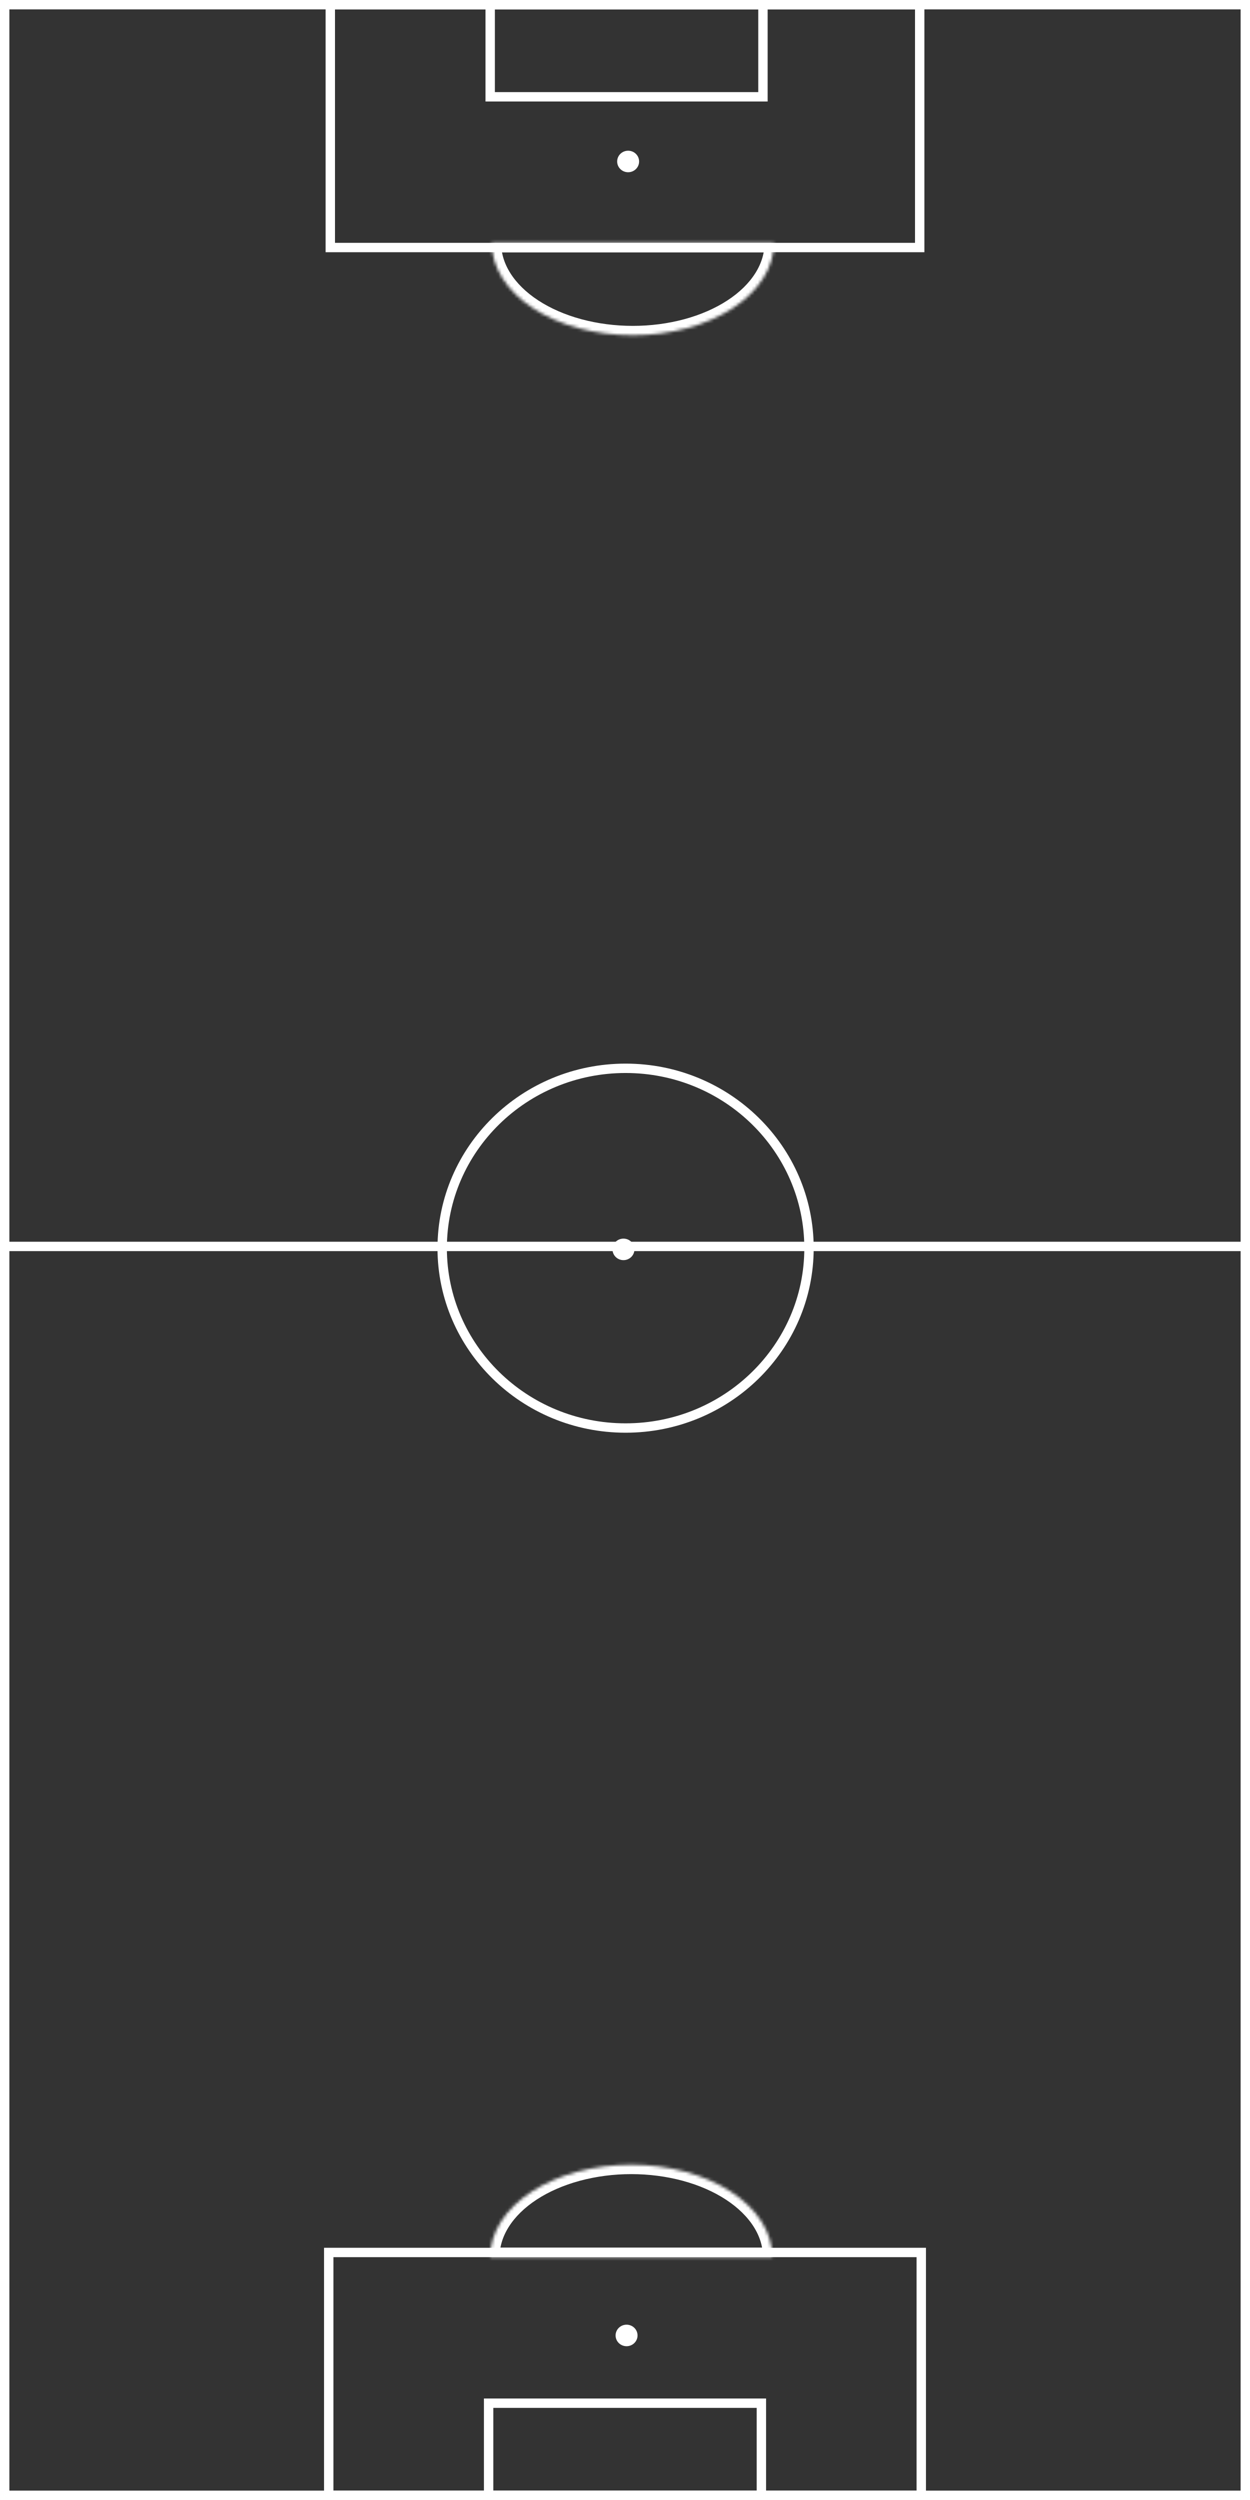 <svg width="400" height="800" viewBox="0 0 400 800" fill="none" xmlns="http://www.w3.org/2000/svg">
<rect x="0" y="0" width="400" height="800" fill="#333333" stroke="none"/>
<rect x="1.5" y="1.5" width="397" height="797" stroke="white" stroke-width="3"/>
<rect x="105.696" y="1.5" width="188.608" height="77.709" stroke="white" stroke-width="3"/>
<rect x="156.858" y="1.5" width="87.287" height="29.48" stroke="white" stroke-width="3"/>
<ellipse cx="201.003" cy="51.673" rx="3.511" ry="3.445" fill="white"/>
<mask id="path-5-inside-1_2187_7684" fill="white">
<path d="M247.651 77.756C247.651 81.633 246.484 85.473 244.215 89.055C241.946 92.638 238.621 95.893 234.429 98.635C230.237 101.377 225.261 103.552 219.783 105.036C214.306 106.52 208.436 107.283 202.508 107.283C196.58 107.283 190.709 106.52 185.232 105.036C179.755 103.552 174.779 101.377 170.587 98.635C166.395 95.893 163.07 92.638 160.801 89.055C158.532 85.473 157.365 81.633 157.365 77.756L202.508 77.756H247.651Z"/>
</mask>
<path d="M247.651 77.756C247.651 81.633 246.484 85.473 244.215 89.055C241.946 92.638 238.621 95.893 234.429 98.635C230.237 101.377 225.261 103.552 219.783 105.036C214.306 106.52 208.436 107.283 202.508 107.283C196.58 107.283 190.709 106.52 185.232 105.036C179.755 103.552 174.779 101.377 170.587 98.635C166.395 95.893 163.07 92.638 160.801 89.055C158.532 85.473 157.365 81.633 157.365 77.756L202.508 77.756H247.651Z" stroke="white" stroke-width="6" mask="url(#path-5-inside-1_2187_7684)"/>
<line y1="398.858" x2="400" y2="398.858" stroke="white" stroke-width="3"/>
<ellipse cx="199.511" cy="399.803" rx="3.511" ry="3.445" fill="white"/>
<path d="M200.191 341.858C232.632 341.858 258.882 367.653 258.882 399.413C258.882 431.173 232.633 456.968 200.191 456.969C167.75 456.969 141.5 431.173 141.5 399.413C141.5 367.653 167.75 341.858 200.191 341.858Z" stroke="white" stroke-width="3"/>
<rect x="105.194" y="720.791" width="189.611" height="77.709" stroke="white" stroke-width="3"/>
<rect x="156.357" y="769.02" width="87.287" height="29.48" stroke="white" stroke-width="3"/>
<ellipse cx="200.501" cy="747.343" rx="3.511" ry="3.445" fill="white"/>
<mask id="path-12-inside-2_2187_7684" fill="white">
<path d="M247.15 722.244C247.15 718.366 245.982 714.527 243.713 710.944C241.445 707.362 238.119 704.107 233.927 701.365C229.735 698.623 224.759 696.448 219.282 694.964C213.805 693.48 207.935 692.717 202.006 692.717C196.078 692.717 190.208 693.48 184.731 694.964C179.254 696.448 174.277 698.623 170.085 701.365C165.893 704.107 162.568 707.362 160.299 710.944C158.031 714.527 156.863 718.367 156.863 722.244L202.006 722.244H247.15Z"/>
</mask>
<path d="M247.15 722.244C247.15 718.366 245.982 714.527 243.713 710.944C241.445 707.362 238.119 704.107 233.927 701.365C229.735 698.623 224.759 696.448 219.282 694.964C213.805 693.48 207.935 692.717 202.006 692.717C196.078 692.717 190.208 693.48 184.731 694.964C179.254 696.448 174.277 698.623 170.085 701.365C165.893 704.107 162.568 707.362 160.299 710.944C158.031 714.527 156.863 718.367 156.863 722.244L202.006 722.244H247.15Z" stroke="white" stroke-width="6" mask="url(#path-12-inside-2_2187_7684)"/>
</svg>

